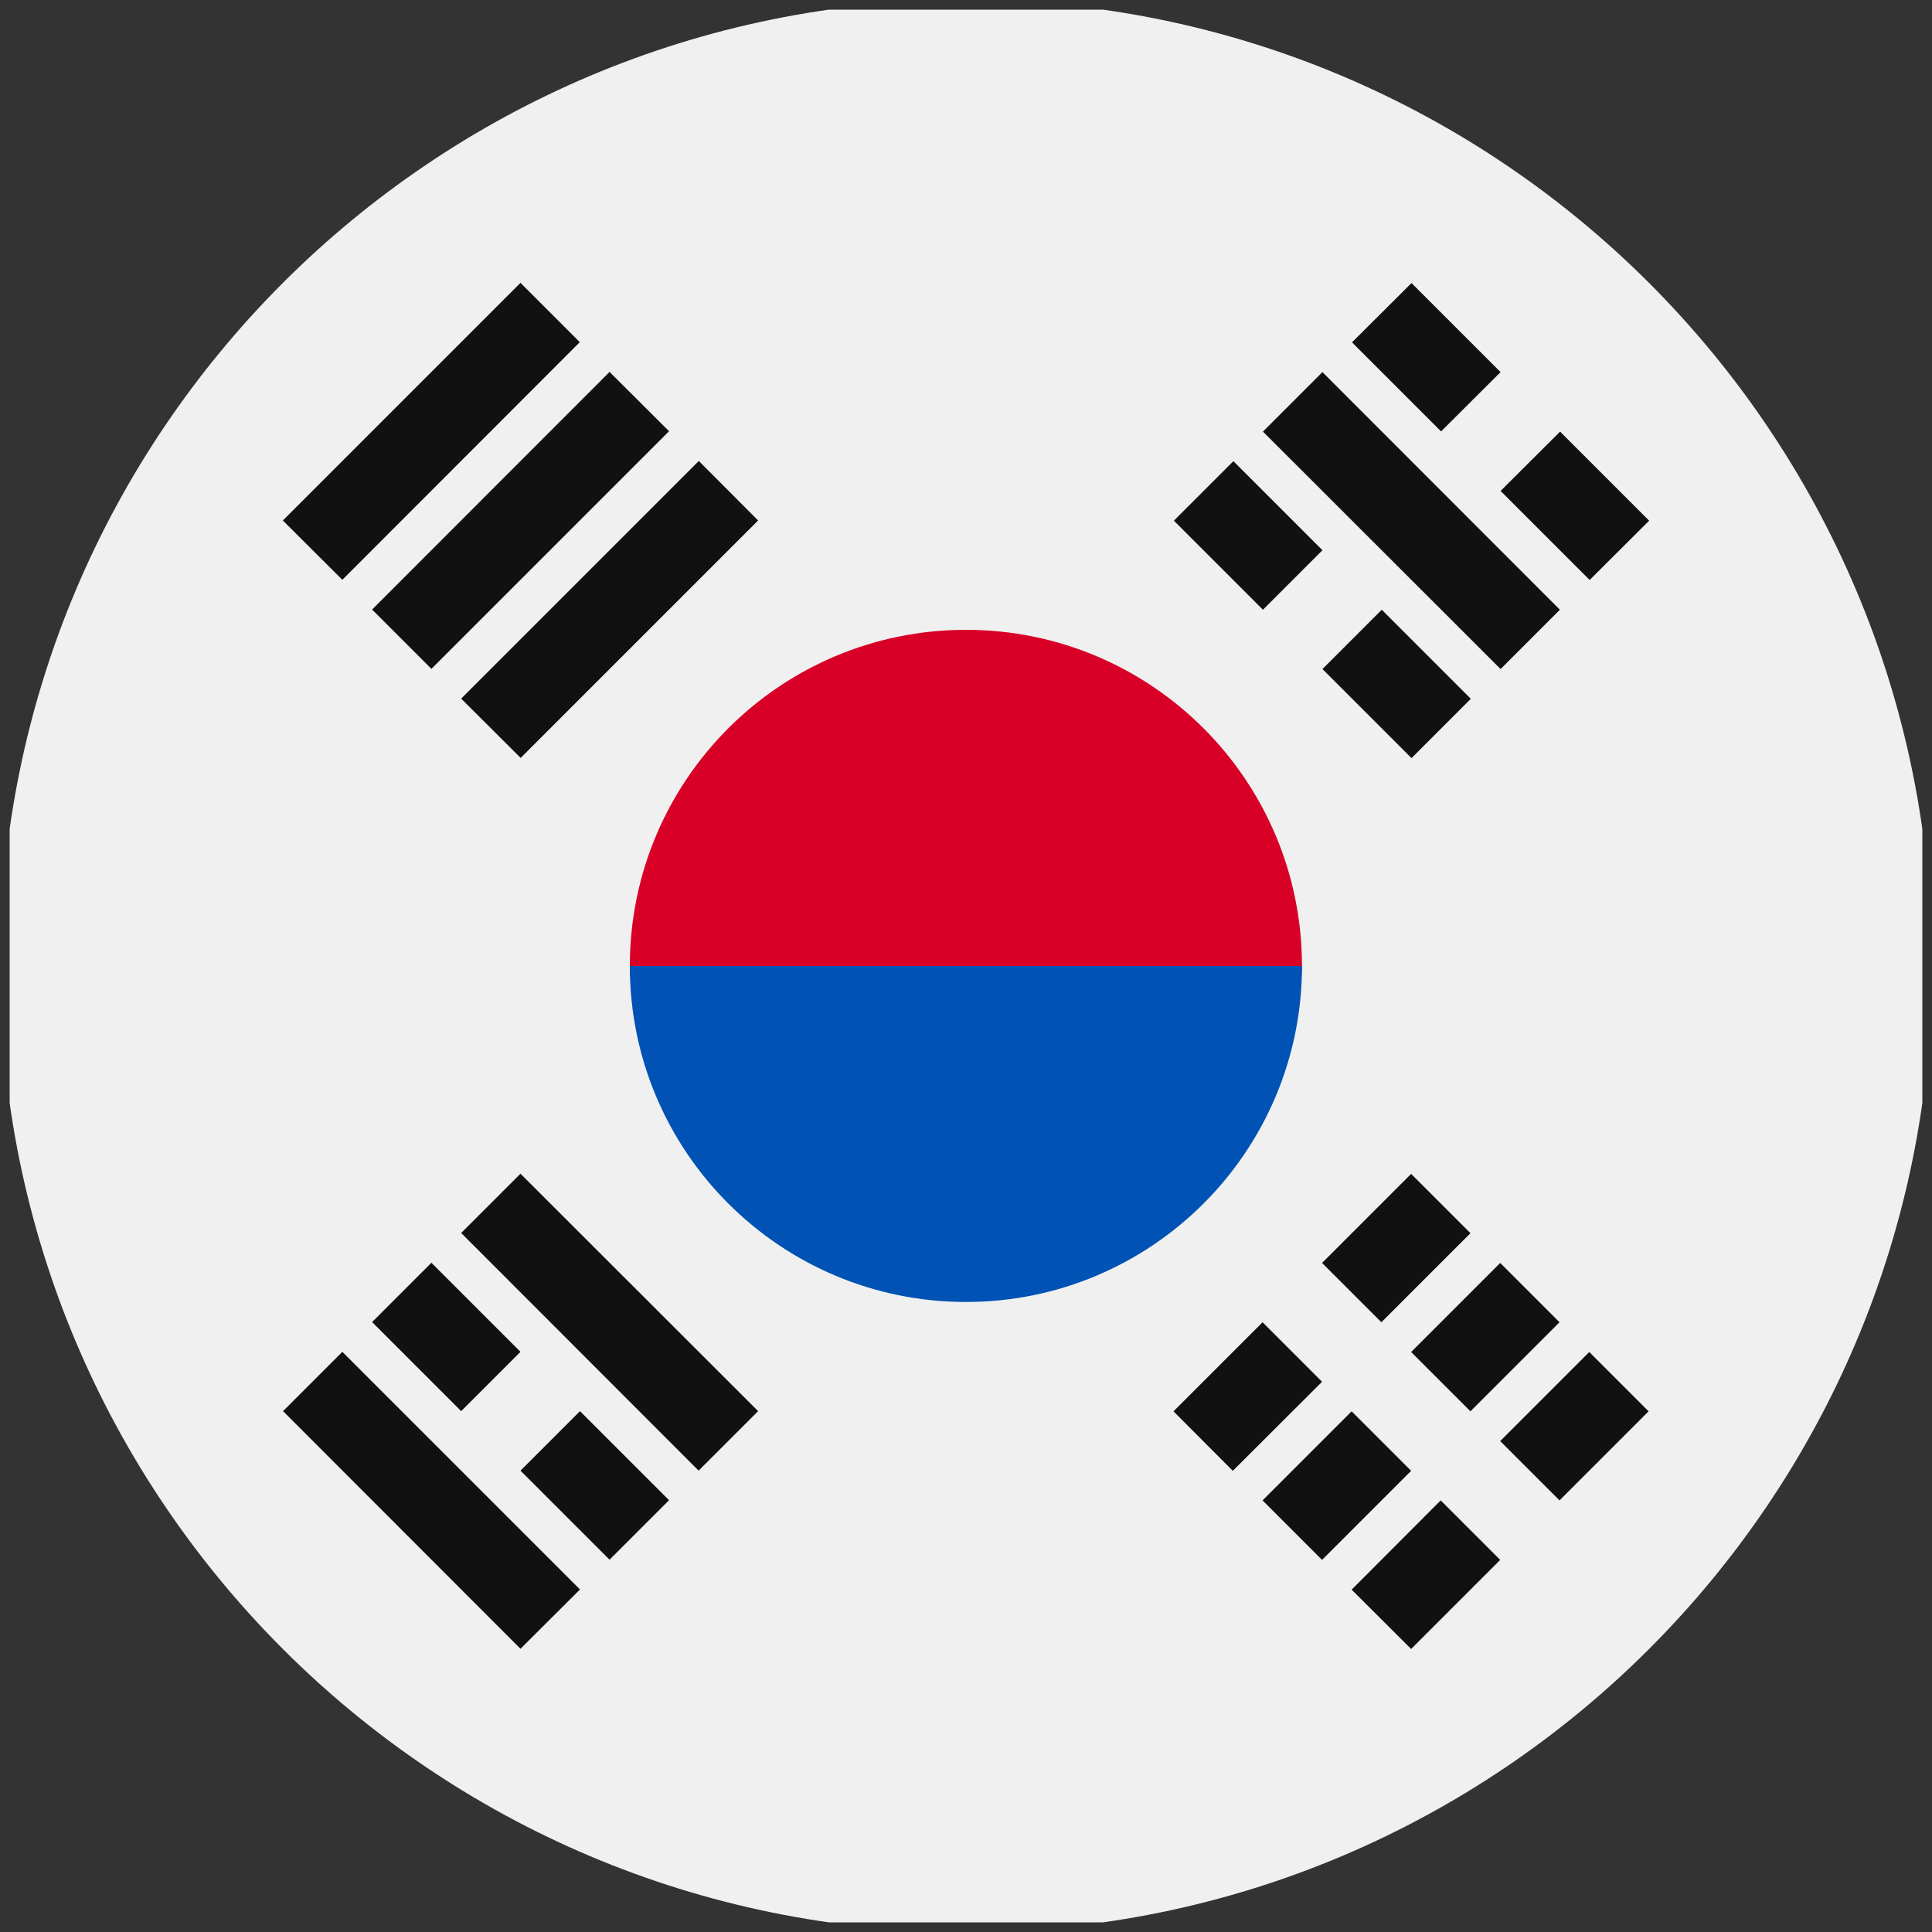<svg width="100" height="100" viewBox="0 0 100 100" fill="none" xmlns="http://www.w3.org/2000/svg" xmlns:xlink="http://www.w3.org/1999/xlink">
	<rect x="0" y="0" width="100" height="100" fill="#333333" stroke="none"/>
	<desc>
			Created with Pixso.
	</desc>
	<defs>
		<clipPath id="clip2_731">
			<rect id="State=south korea" rx="0" width="99" height="99" transform="translate(0.5 0.5)" fill="white" fill-opacity="0"/>
		</clipPath>
	</defs>
	<rect id="State=south korea" rx="0" width="99" height="99" transform="translate(0.5 0.5)" fill="#FFFFFF" fill-opacity="0"/>
	<g clip-path="url(#clip2_731)">
		<path id="Vector" d="M100 50C100 77.61 77.61 100 50 100C22.38 100 0 77.61 0 50C0 22.38 22.38 0 50 0C77.61 0 100 22.38 100 50Z" fill="#F0F0F0" fill-opacity="1" fill-rule="evenodd"/>
		<path id="Vector" d="M67.39 50C67.39 54.34 59.6 65.21 50 65.21C40.39 65.21 32.6 54.34 32.6 50C32.6 40.39 40.39 32.6 50 32.6C59.6 32.6 67.39 40.39 67.39 50Z" fill="#D80027" fill-opacity="1" fill-rule="nonzero"/>
		<path id="Vector" d="M67.39 50C67.39 59.6 59.6 67.39 50 67.39C40.39 67.39 32.6 59.6 32.6 50L67.39 50Z" fill="#0052B4" fill-opacity="1" fill-rule="nonzero"/>
		<path id="Vector" d="M68.43 65.37L73.04 60.76L76.11 63.83L71.5 68.44L68.43 65.37Z" fill="#111111" fill-opacity="1" fill-rule="nonzero"/>
		<path id="Vector" d="M60.74 73.05L65.35 68.44L68.43 71.52L63.81 76.13L60.74 73.05Z" fill="#111111" fill-opacity="1" fill-rule="nonzero"/>
		<path id="Vector" d="M77.65 74.59L82.26 69.98L85.33 73.05L80.72 77.66L77.65 74.59Z" fill="#111111" fill-opacity="1" fill-rule="nonzero"/>
		<path id="Vector" d="M69.96 82.28L74.57 77.66L77.65 80.74L73.04 85.35L69.96 82.28Z" fill="#111111" fill-opacity="1" fill-rule="nonzero"/>
		<path id="Vector" d="M73.04 69.98L77.65 65.37L80.72 68.44L76.11 73.05L73.04 69.98Z" fill="#111111" fill-opacity="1" fill-rule="nonzero"/>
		<path id="Vector" d="M65.35 77.66L69.96 73.05L73.04 76.13L68.43 80.74L65.35 77.66Z" fill="#111111" fill-opacity="1" fill-rule="nonzero"/>
		<path id="Vector" d="M77.67 34.63L65.37 22.34L68.45 19.26L80.74 31.56L77.67 34.63Z" fill="#111111" fill-opacity="1" fill-rule="nonzero"/>
		<path id="Vector" d="M65.37 31.56L60.76 26.95L63.84 23.87L68.45 28.48L65.37 31.56Z" fill="#111111" fill-opacity="1" fill-rule="nonzero"/>
		<path id="Vector" d="M73.06 39.24L68.45 34.63L71.52 31.56L76.13 36.17L73.06 39.24Z" fill="#111111" fill-opacity="1" fill-rule="nonzero"/>
		<path id="Vector" d="M74.59 22.33L69.98 17.72L73.06 14.65L77.67 19.26L74.59 22.33Z" fill="#111111" fill-opacity="1" fill-rule="nonzero"/>
		<path id="Vector" d="M82.28 30.02L77.67 25.41L80.75 22.34L85.36 26.95L82.28 30.02Z" fill="#111111" fill-opacity="1" fill-rule="nonzero"/>
		<path id="Vector" d="M17.72 69.97L30.02 82.27L26.94 85.34L14.65 73.04L17.72 69.97Z" fill="#111111" fill-opacity="1" fill-rule="nonzero"/>
		<path id="Vector" d="M30.02 73.04L34.63 77.65L31.55 80.73L26.94 76.12L30.02 73.04Z" fill="#111111" fill-opacity="1" fill-rule="nonzero"/>
		<path id="Vector" d="M22.33 65.36L26.94 69.97L23.87 73.04L19.26 68.43L22.33 65.36Z" fill="#111111" fill-opacity="1" fill-rule="nonzero"/>
		<path id="Vector" d="M26.94 60.75L39.24 73.04L36.16 76.12L23.87 63.82L26.94 60.75Z" fill="#111111" fill-opacity="1" fill-rule="nonzero"/>
		<path id="Vector" d="M30.01 17.71L17.72 30.01L14.64 26.94L26.94 14.64L30.01 17.71Z" fill="#111111" fill-opacity="1" fill-rule="nonzero"/>
		<path id="Vector" d="M34.63 22.32L22.33 34.62L19.26 31.55L31.55 19.25L34.63 22.32Z" fill="#111111" fill-opacity="1" fill-rule="nonzero"/>
		<path id="Vector" d="M39.24 26.94L26.95 39.23L23.87 36.16L36.17 23.86L39.24 26.94Z" fill="#111111" fill-opacity="1" fill-rule="nonzero"/>
	</g>
</svg>
